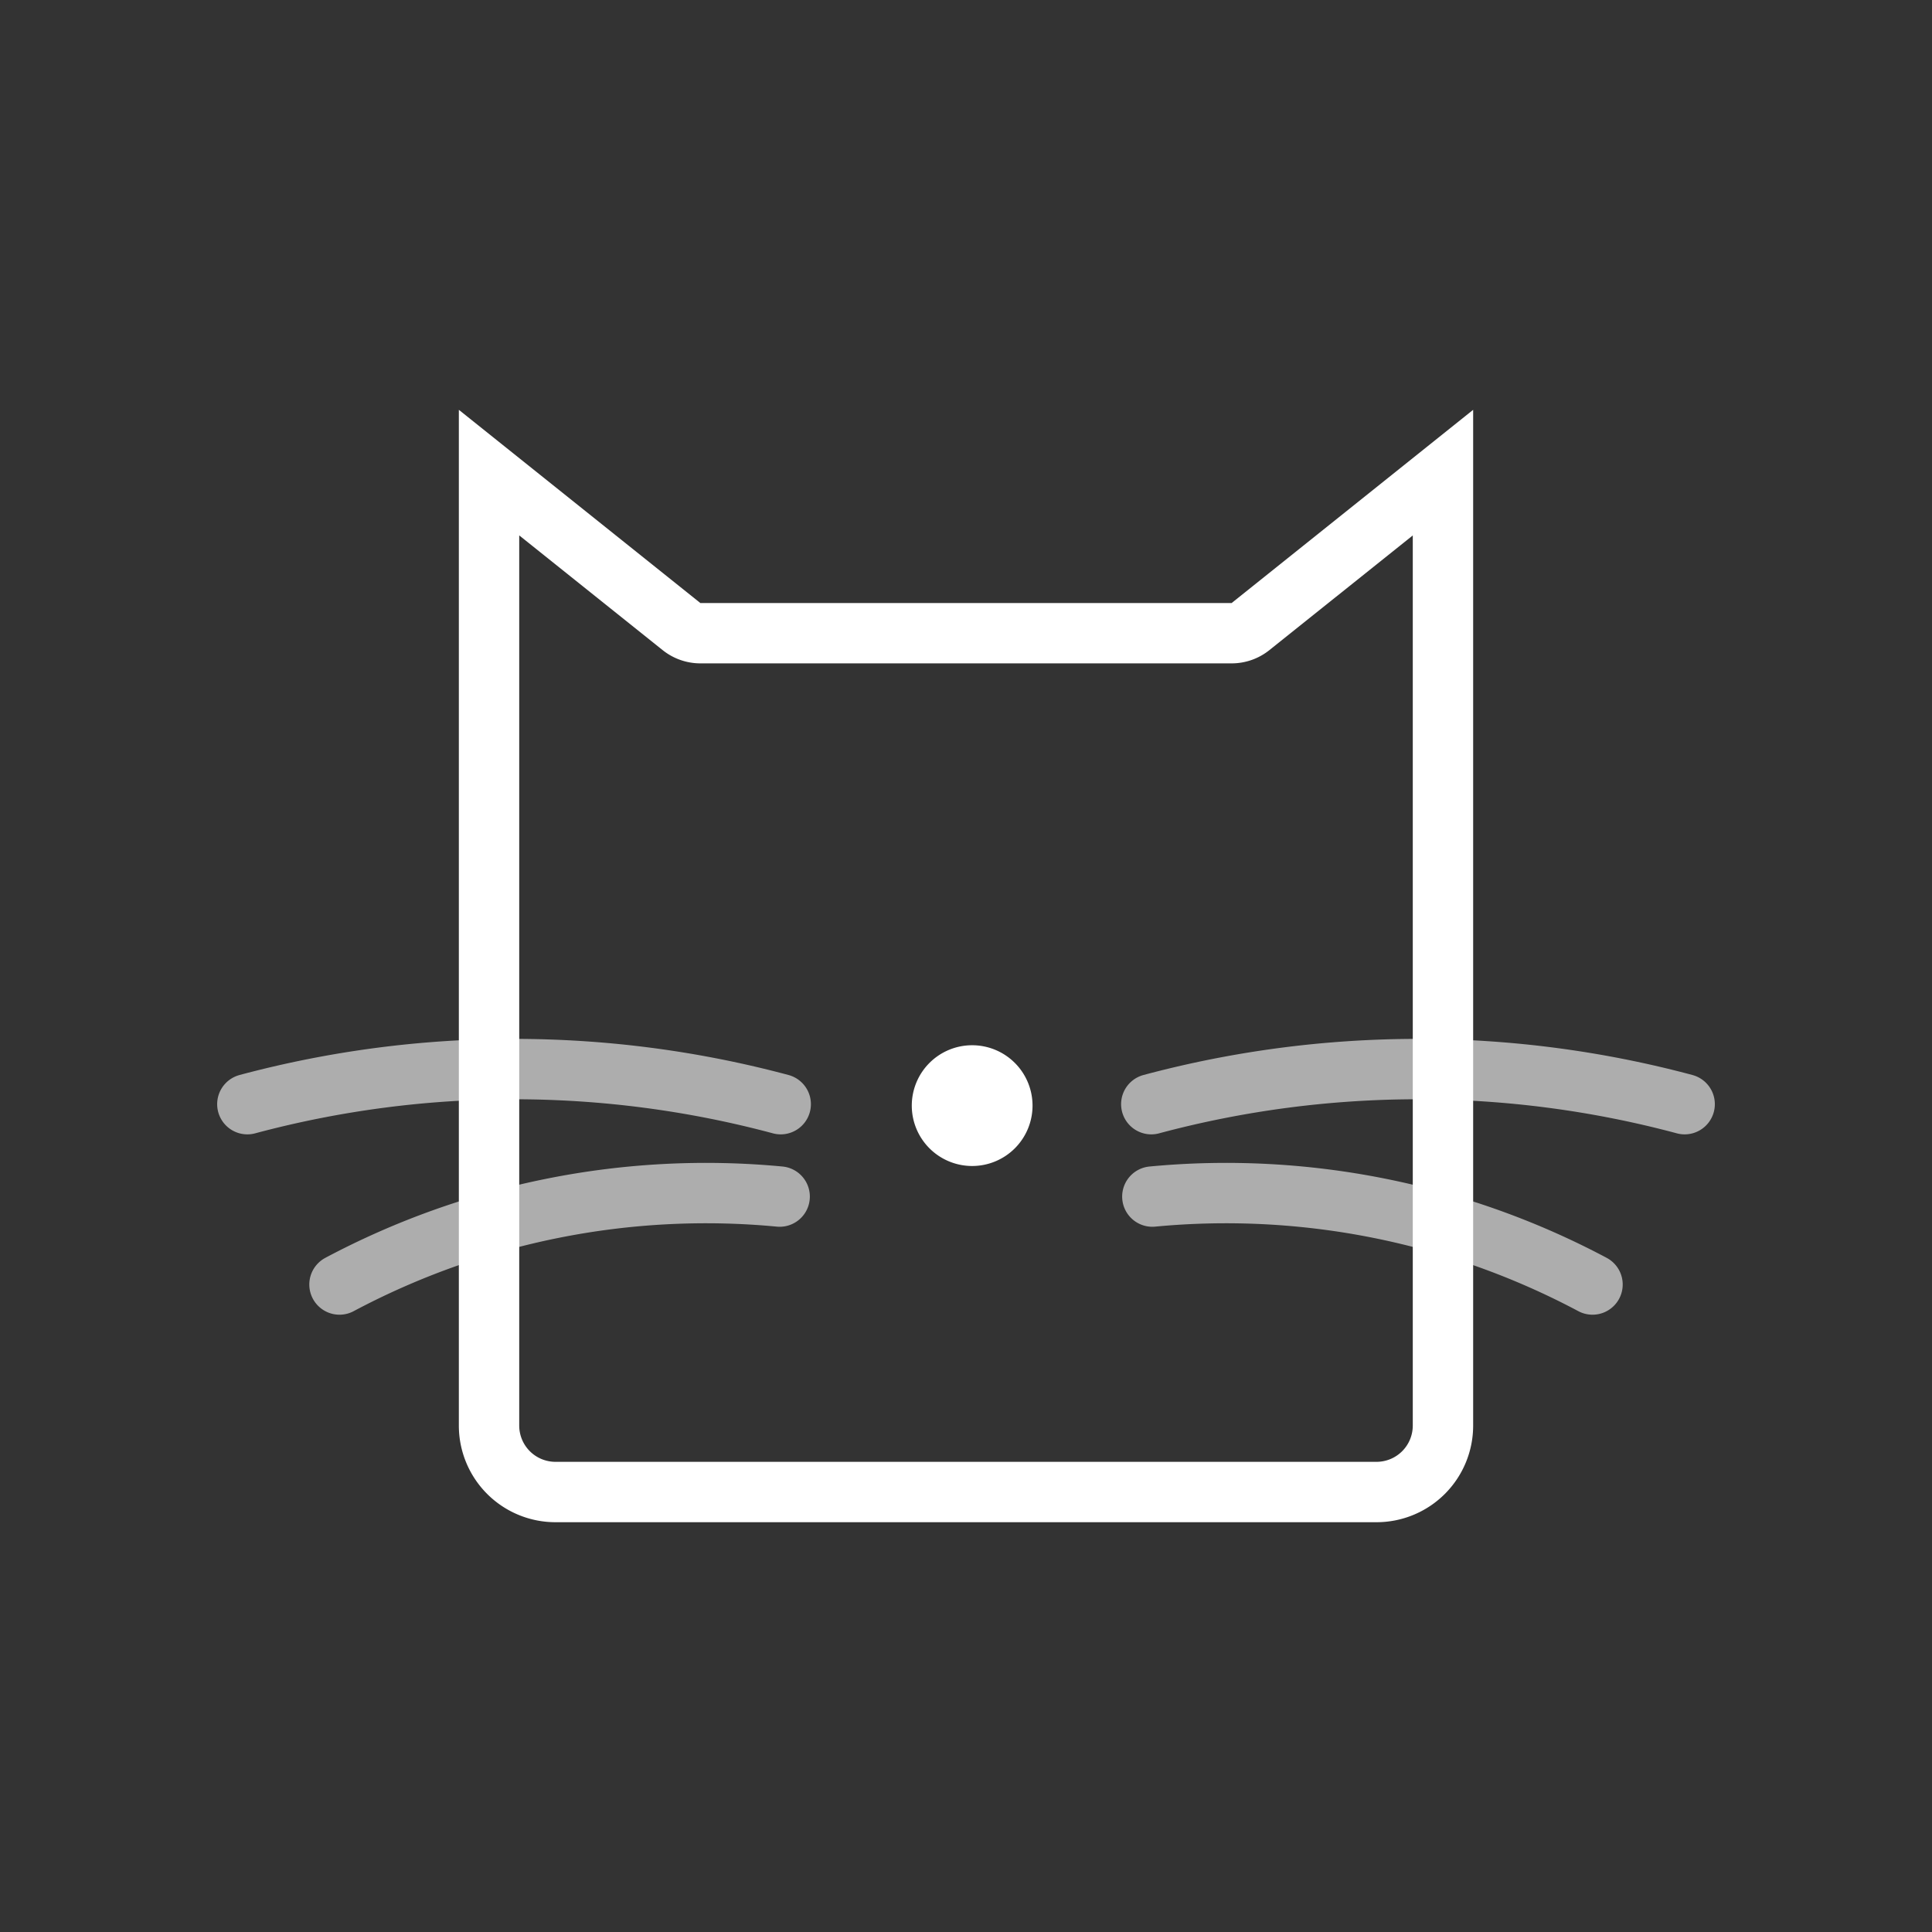 <svg id="Слой_1" data-name="Слой 1" xmlns="http://www.w3.org/2000/svg" viewBox="0 0 64 64"><rect x="0" y="0" width="64" height="64" fill="#333333" stroke="none"/><defs><style>.cls-1,.cls-3{fill:none;}.cls-2{fill:#fff;}.cls-3{stroke:#fff;stroke-linecap:round;stroke-linejoin:round;stroke-width:2px;opacity:0.6;}</style></defs><g id="Cat"><rect class="cls-1" width="64" height="64"/><path class="cls-2" d="M46.8,17.736V47.225A1.201,1.201,0,0,1,45.6,48.425H18.4A1.201,1.201,0,0,1,17.2,47.225V17.736l4.751,3.8A2,2,0,0,0,23.2,21.975h17.6a2,2,0,0,0,1.249-.438l4.751-3.8m2-4.161-8,6.4H23.2l-8-6.4v33.65A3.2,3.2,0,0,0,18.4,50.425H45.6a3.2,3.2,0,0,0,3.2-3.2V13.575Z"/><path class="cls-3" d="M38.138,36.577a34.148,34.148,0,0,1,17.668,0"/><path class="cls-3" d="M25.862,36.577a34.148,34.148,0,0,0-17.668,0"/><path class="cls-3" d="M25.827,39.638a25.841,25.841,0,0,0-14.581,2.913"/><path class="cls-3" d="M38.173,39.638a25.841,25.841,0,0,1,14.581,2.913"/><circle class="cls-2" cx="32.204" cy="36.625" r="1"/><path class="cls-2" d="M32.204,34.625a2,2,0,1,0,2,2,2,2,0,0,0-2-2Z"/></g></svg>